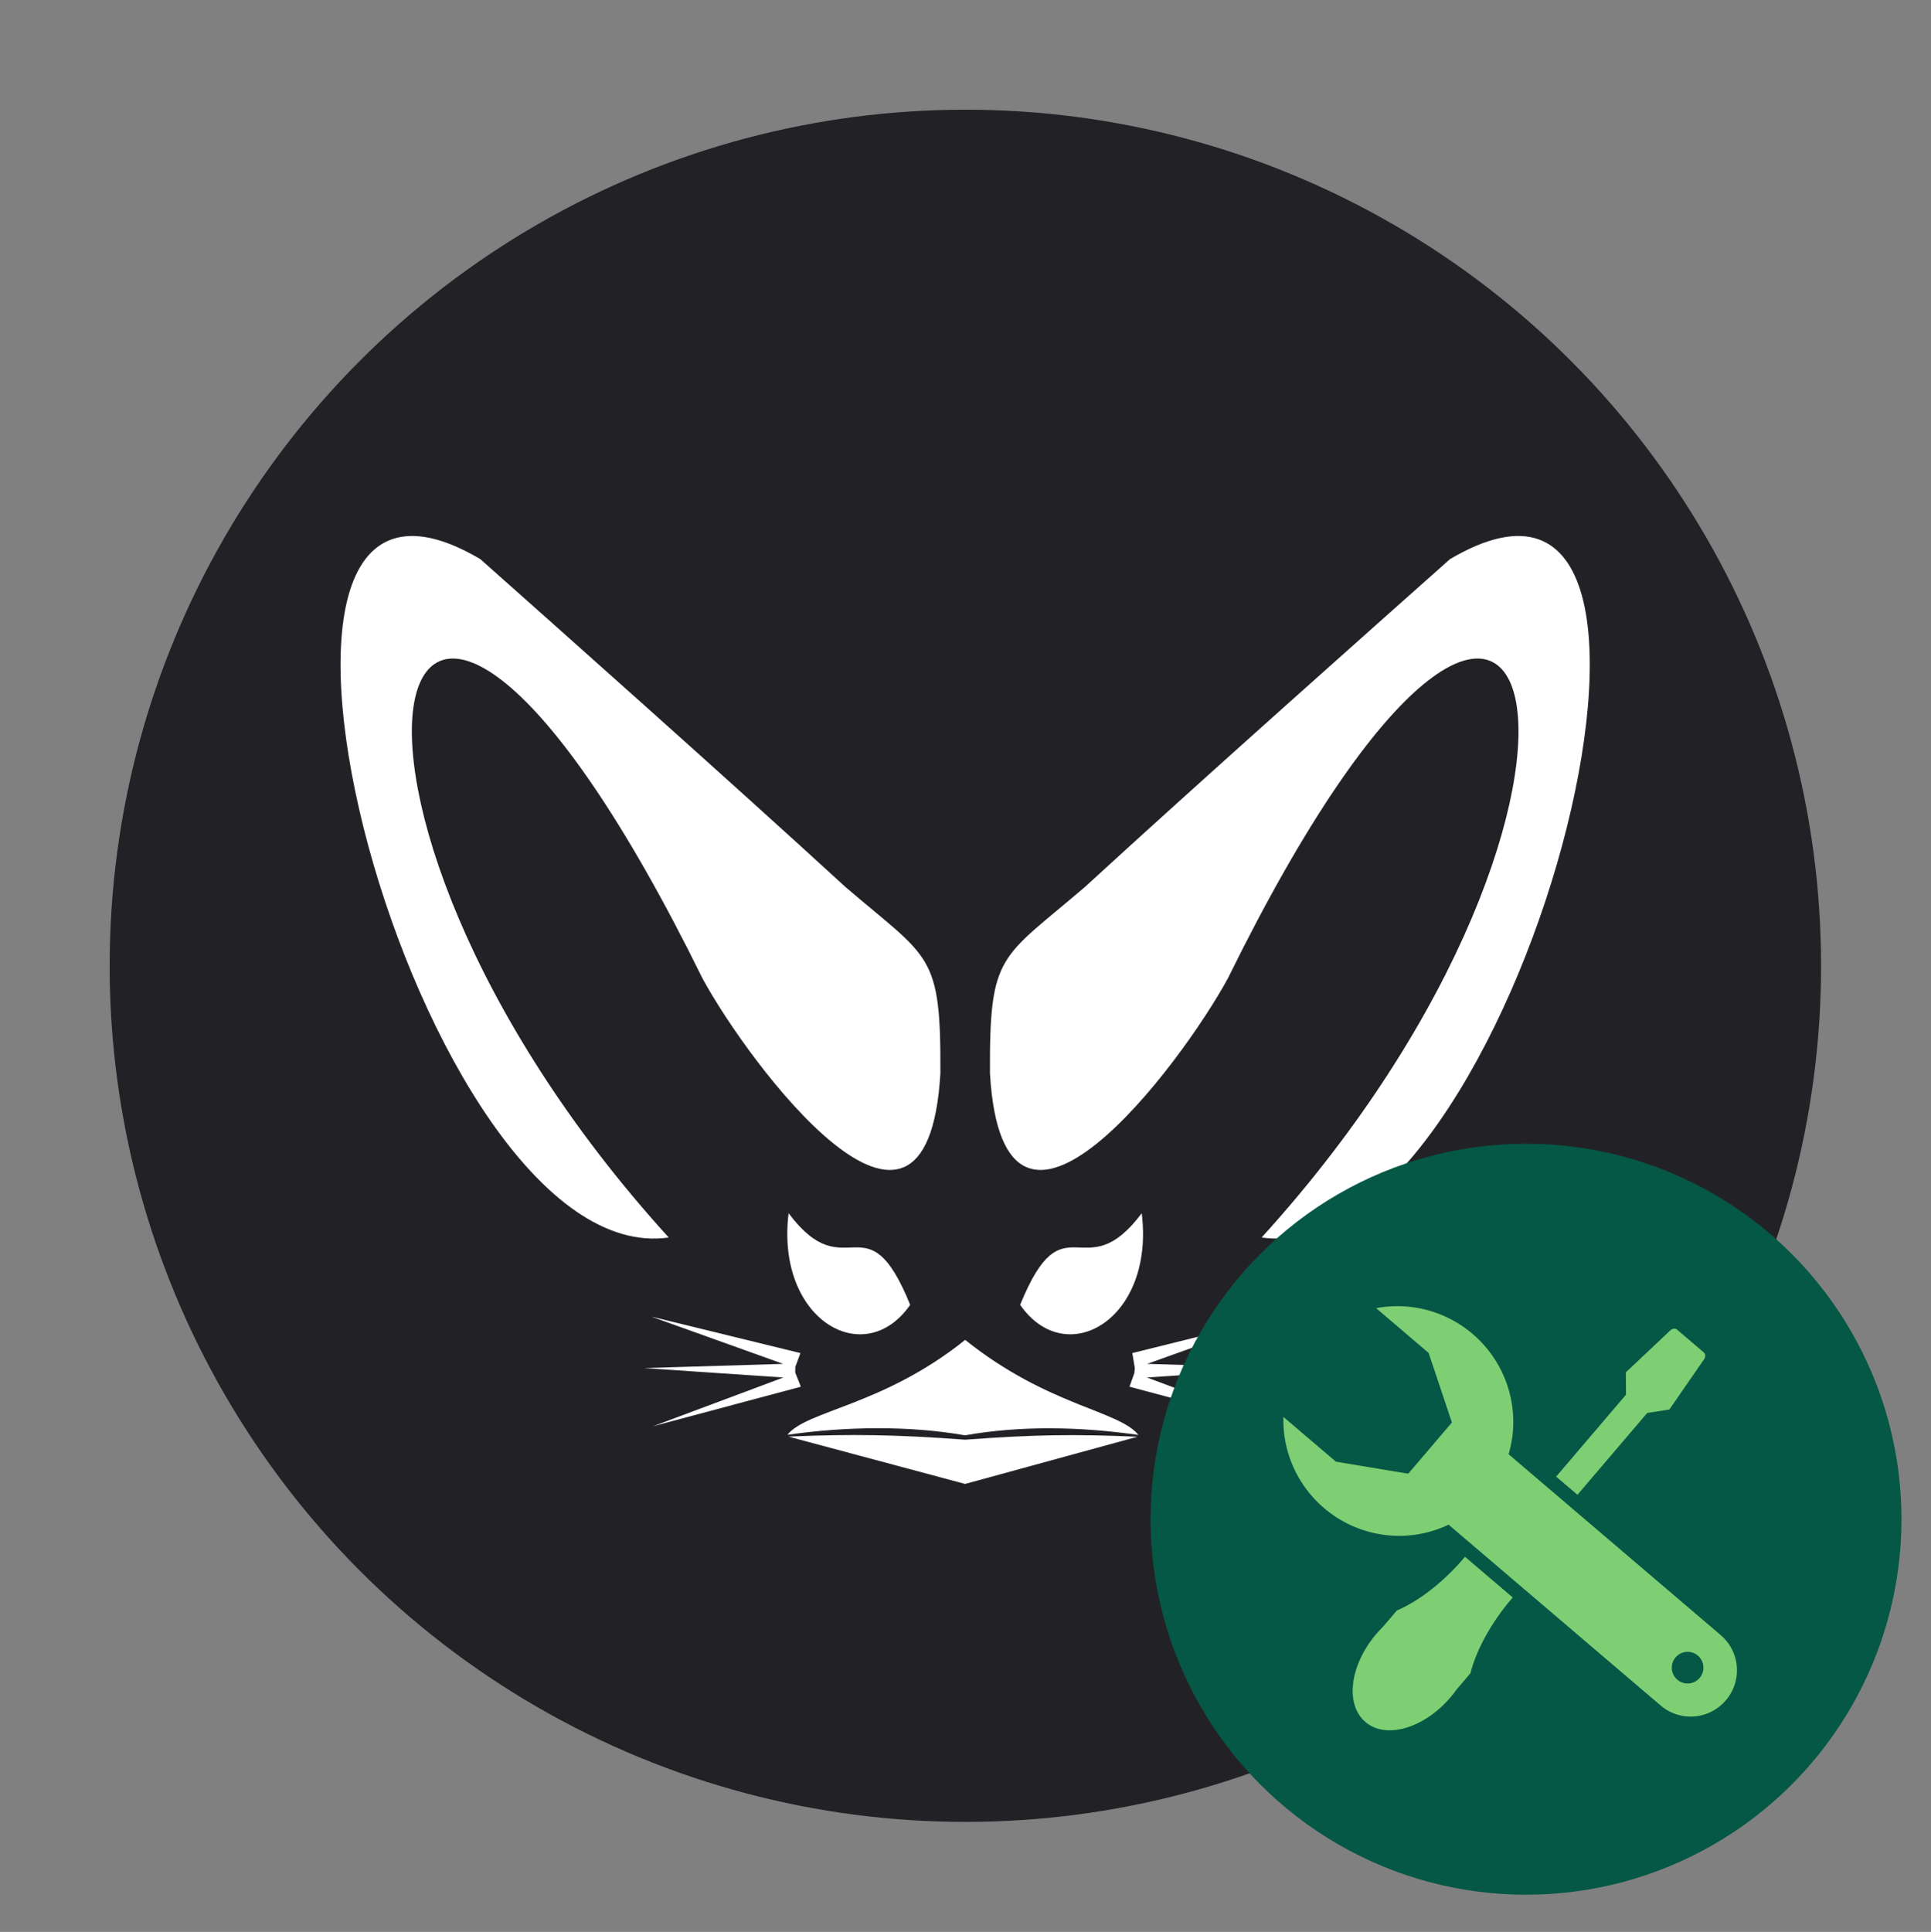 <?xml version="1.0" encoding="UTF-8" standalone="no"?>
<!-- Created with Inkscape (http://www.inkscape.org/) -->

<svg
   width="158.29mm"
   height="158.346mm"
   viewBox="0 0 158.29 158.346"
   version="1.1"
   id="svg1"
   xml:space="preserve"
   inkscape:version="1.4.2 (ebf0e940d0, 2025-05-08)"
   sodipodi:docname="logo2.svg"
   inkscape:export-filename="../disk-part/images/logo.png"
   inkscape:export-xdpi="96"
   inkscape:export-ydpi="96"
   xmlns:inkscape="http://www.inkscape.org/namespaces/inkscape"
   xmlns:sodipodi="http://sodipodi.sourceforge.net/DTD/sodipodi-0.dtd"
   xmlns="http://www.w3.org/2000/svg"
   xmlns:svg="http://www.w3.org/2000/svg"><rect x="0" y="0" width="158.29" height="158.346" fill="#808080" stroke="none"/><sodipodi:namedview
     id="namedview1"
     pagecolor="#505050"
     bordercolor="#eeeeee"
     borderopacity="1"
     inkscape:showpageshadow="0"
     inkscape:pageopacity="0"
     inkscape:pagecheckerboard="0"
     inkscape:deskcolor="#505050"
     inkscape:document-units="mm"
     inkscape:zoom="1.4142136"
     inkscape:cx="179.25157"
     inkscape:cy="268.34702"
     inkscape:window-width="2560"
     inkscape:window-height="1366"
     inkscape:window-x="0"
     inkscape:window-y="0"
     inkscape:window-maximized="1"
     inkscape:current-layer="svg1"><inkscape:page
       x="0"
       y="0"
       width="158.29"
       height="158.346"
       id="page2"
       margin="0"
       bleed="0" /><inkscape:page
       x="168.29"
       y="0"
       width="1501.4"
       height="1501.4"
       id="page1"
       margin="0"
       bleed="0" /></sodipodi:namedview><defs
     id="defs1"><inkscape:path-effect
       effect="mirror_symmetry"
       start_point="109.137,39.78"
       end_point="109.137,199.847"
       center_point="109.137,119.814"
       id="path-effect5"
       is_visible="true"
       lpeversion="1.2"
       lpesatellites=""
       mode="vertical"
       discard_orig_path="false"
       fuse_paths="false"
       oposite_fuse="false"
       split_items="false"
       split_open="false"
       link_styles="false" /><inkscape:path-effect
       effect="mirror_symmetry"
       start_point="109.137,39.78"
       end_point="109.137,199.847"
       center_point="109.137,119.814"
       id="path-effect4"
       is_visible="true"
       lpeversion="1.2"
       lpesatellites=""
       mode="vertical"
       discard_orig_path="false"
       fuse_paths="false"
       oposite_fuse="false"
       split_items="false"
       split_open="false"
       link_styles="false" /></defs><g
     inkscape:label="Layer 1"
     inkscape:groupmode="layer"
     id="layer1"
     transform="matrix(1.162,0,0,1.162,-43.418,-51.486)"
     style="display:inline"><ellipse
       style="display:inline;fill:#222226;fill-opacity:1;stroke-width:0.198"
       id="path7"
       inkscape:export-filename="path73.png"
       inkscape:export-xdpi="802.32483"
       inkscape:export-ydpi="802.32483"
       ry="60.387"
       rx="60.366"
       cy="112.432"
       cx="105.466" /></g><g
     inkscape:label="Layer 1"
     id="g85"
     style="display:inline;fill:#ffffff;fill-opacity:1"
     transform="matrix(0.989,0,0,0.989,-28.819,-39.352)"
     inkscape:export-filename="g85.png"
     inkscape:export-xdpi="802.32483"
     inkscape:export-ydpi="802.32483"><g
       id="g99"
       style="fill:#ffffff;fill-opacity:1"><g
         id="g77"
         style="fill:#ffffff;fill-opacity:1"><path
           style="fill:#ffffff;fill-opacity:1;stroke-width:0.265"
           d="m 87.365,120.875 c 3.836,7.073 18.602,26.837 19.718,7.874 0.05,-10.024 -0.858,-9.441 -7.874,-15.455 C 89.312,104.215 74.988,91.493 68.949,86.125 44.189,71.522 63.74,145.326 84.567,142.349 51.06,105.486 61.035,67.347 87.365,120.875 Z m 43.545,0 c -3.836,7.073 -18.602,26.837 -19.718,7.874 -0.05,-10.024 0.858,-9.441 7.874,-15.455 9.896,-9.079 24.221,-21.8 30.26,-27.169 24.759,-14.603 5.208,59.201 -15.618,56.224 33.506,-36.863 23.532,-75.002 -2.798,-21.475 z"
           id="path71"
           sodipodi:nodetypes="cccccc"
           inkscape:path-effect="#path-effect5"
           inkscape:original-d="m 87.364822,120.87492 c 3.836176,7.07312 18.601688,26.83717 19.717598,7.87401 0.0497,-10.02409 -0.85762,-9.44118 -7.873961,-15.45519 C 89.312293,104.2147 74.987569,91.493392 68.94882,86.125136 44.18932,71.522225 63.740455,145.32594 84.566698,142.34948 51.060244,105.48625 61.034864,67.347 87.364822,120.87492 Z" /><path
           id="path83"
           style="display:inline;fill:#ffffff;fill-opacity:1;stroke-width:0.265"
           d="m 142.151,198.639 c 6.831,5.473 13.12,5.833 14.735,7.865 -4.828,-0.695 -10.115,-0.773 -14.717,0.044 -4.601,-0.818 -9.55,-0.725 -14.378,-0.031 1.615,-2.032 7.529,-2.405 14.36,-7.879 z"
           transform="matrix(-1,0,0,1,251.289,-47.805)" /><path
           id="path74"
           style="fill:#ffffff;fill-opacity:1;stroke-width:0.265"
           d="m 83.125,148.906 10.926,3.915 -11.539,0.348 11.558,0.781 -10.8,4.038 12.247,-3.275 -0.465,-1.172 0.006,-0.465 0.424,-1.149 z m 52.024,0 -12.158,3.02 0.21,1.252 -0.042,0.406 -0.402,1.128 12.247,3.275 -10.8,-4.038 11.558,-0.781 -11.539,-0.348 z"
           sodipodi:nodetypes="cccccccccccccccccccc" /><path
           style="fill:#ffffff;fill-opacity:1;stroke-width:0.265"
           d="m 104.579,147.928 c -3.639,-8.97 -5.276,-1.191 -10.077,-7.592 -1.082,8.835 6.288,13.059 10.077,7.592 z m 9.117,0 c 3.639,-8.97 5.276,-1.191 10.077,-7.592 1.082,8.835 -6.288,13.059 -10.077,7.592 z"
           id="path75"
           sodipodi:nodetypes="ccc"
           inkscape:path-effect="#path-effect4"
           inkscape:original-d="m 104.57859,147.92813 c -3.63865,-8.96971 -5.275827,-1.19057 -10.077201,-7.59241 -1.081836,8.83493 6.287821,13.05903 10.077201,7.59241 z" /><path
           id="path77"
           style="fill:#ffffff;fill-opacity:1;stroke-width:0.265"
           d="m 94.489,158.849 14.644,3.922 14.28,-3.91 c -5.308,-0.231 -8.613,-0.176 -14.277,0.244 -5.665,-0.42 -9.339,-0.487 -14.647,-0.256 z" /></g><g
         id="g84"
         transform="matrix(-1,0,0,1,251.289,-47.805)"
         style="fill:#ffffff;fill-opacity:1" /></g></g><g
     transform="matrix(0.041,0,0,0.041,117.986,89.18)"
     id="g4"><g
       transform="matrix(6.256,0,0,6.256,1275.5,1132.8)"
       id="g3"><circle
         cx="-176.17"
         cy="-43.285"
         r="119.99"
         fill="#055845"
         stroke-linecap="round"
         stroke-width="0.04"
         style="paint-order:markers stroke fill"
         id="circle1" /><g
         transform="matrix(0.184,0,0,0.184,5.832,-185.11)"
         fill="#7ecf74"
         id="g2"><path
           d="m -731.76,439.81 c -2.353,0.019 -4.738,1.046 -6.639,2.841 l -77.438,73.095 c 0,0 0.194,19.465 0.342,38.708 l -121.35,142.32 37.008,31.554 121.19,-142.14 c 19.036,-2.924 38.313,-5.898 38.432,-5.967 l 60.511,-87.527 c 2.643,-3.823 2.596,-8.811 -0.941,-11.826 l -45.93,-39.162 c -1.547,-1.319 -3.357,-1.915 -5.187,-1.9 z m -363.42,396.18 c -0.654,0.78 -1.305,1.561 -1.966,2.337 -35.123,41.19 -76.919,73.881 -116.5,91.118 l -23.923,28.059 c -4.049,3.982 -7.939,8.159 -11.642,12.502 -46.076,54.04 -54.646,122.39 -19.143,152.66 0.037,0.03 0.075,0.06 0.112,0.09 l -0.01,0.011 c 0.092,0.084 0.184,0.168 0.278,0.251 35.503,30.27 101.64,11.002 147.71,-43.038 3.703,-4.343 7.212,-8.844 10.504,-13.472 l 23.924,-28.059 c 10.764,-41.804 36.435,-88.242 71.554,-129.44 0.666,-0.78 1.339,-1.552 2.01,-2.327 z"
           style="paint-order:markers stroke fill"
           id="path1" /><path
           d="m -1249.5,404.23 91.142,77.709 40.498,120.82 -38.081,44.664 -0.021,-0.018 -37.76,44.288 -125.7,-20.887 -91.12,-77.69 a 200.32,198.76 40.452 0 0 70.627,158.33 200.32,198.76 40.452 0 0 216.23,28.751 l 368.32,314.04 c 33.874,28.881 84.395,24.862 113.28,-9.011 28.881,-33.874 24.862,-84.395 -9.011,-113.28 l -368.32,-314.04 a 200.32,198.76 40.452 0 0 -62.577,-208.96 200.32,198.76 40.452 0 0 -167.5,-44.708 z m 520.08,606.52 a 27.489,27.489 0 0 1 38.752,-3.083 27.489,27.489 0 0 1 3.083,38.752 27.489,27.489 0 0 1 -38.752,3.083 27.489,27.489 0 0 1 -3.083,-38.752 z"
           color="#000000"
           stroke-linecap="round"
           stroke-width="47.951"
           style="-inkscape-stroke:none;paint-order:markers stroke fill"
           id="path2" /></g></g></g></svg>
